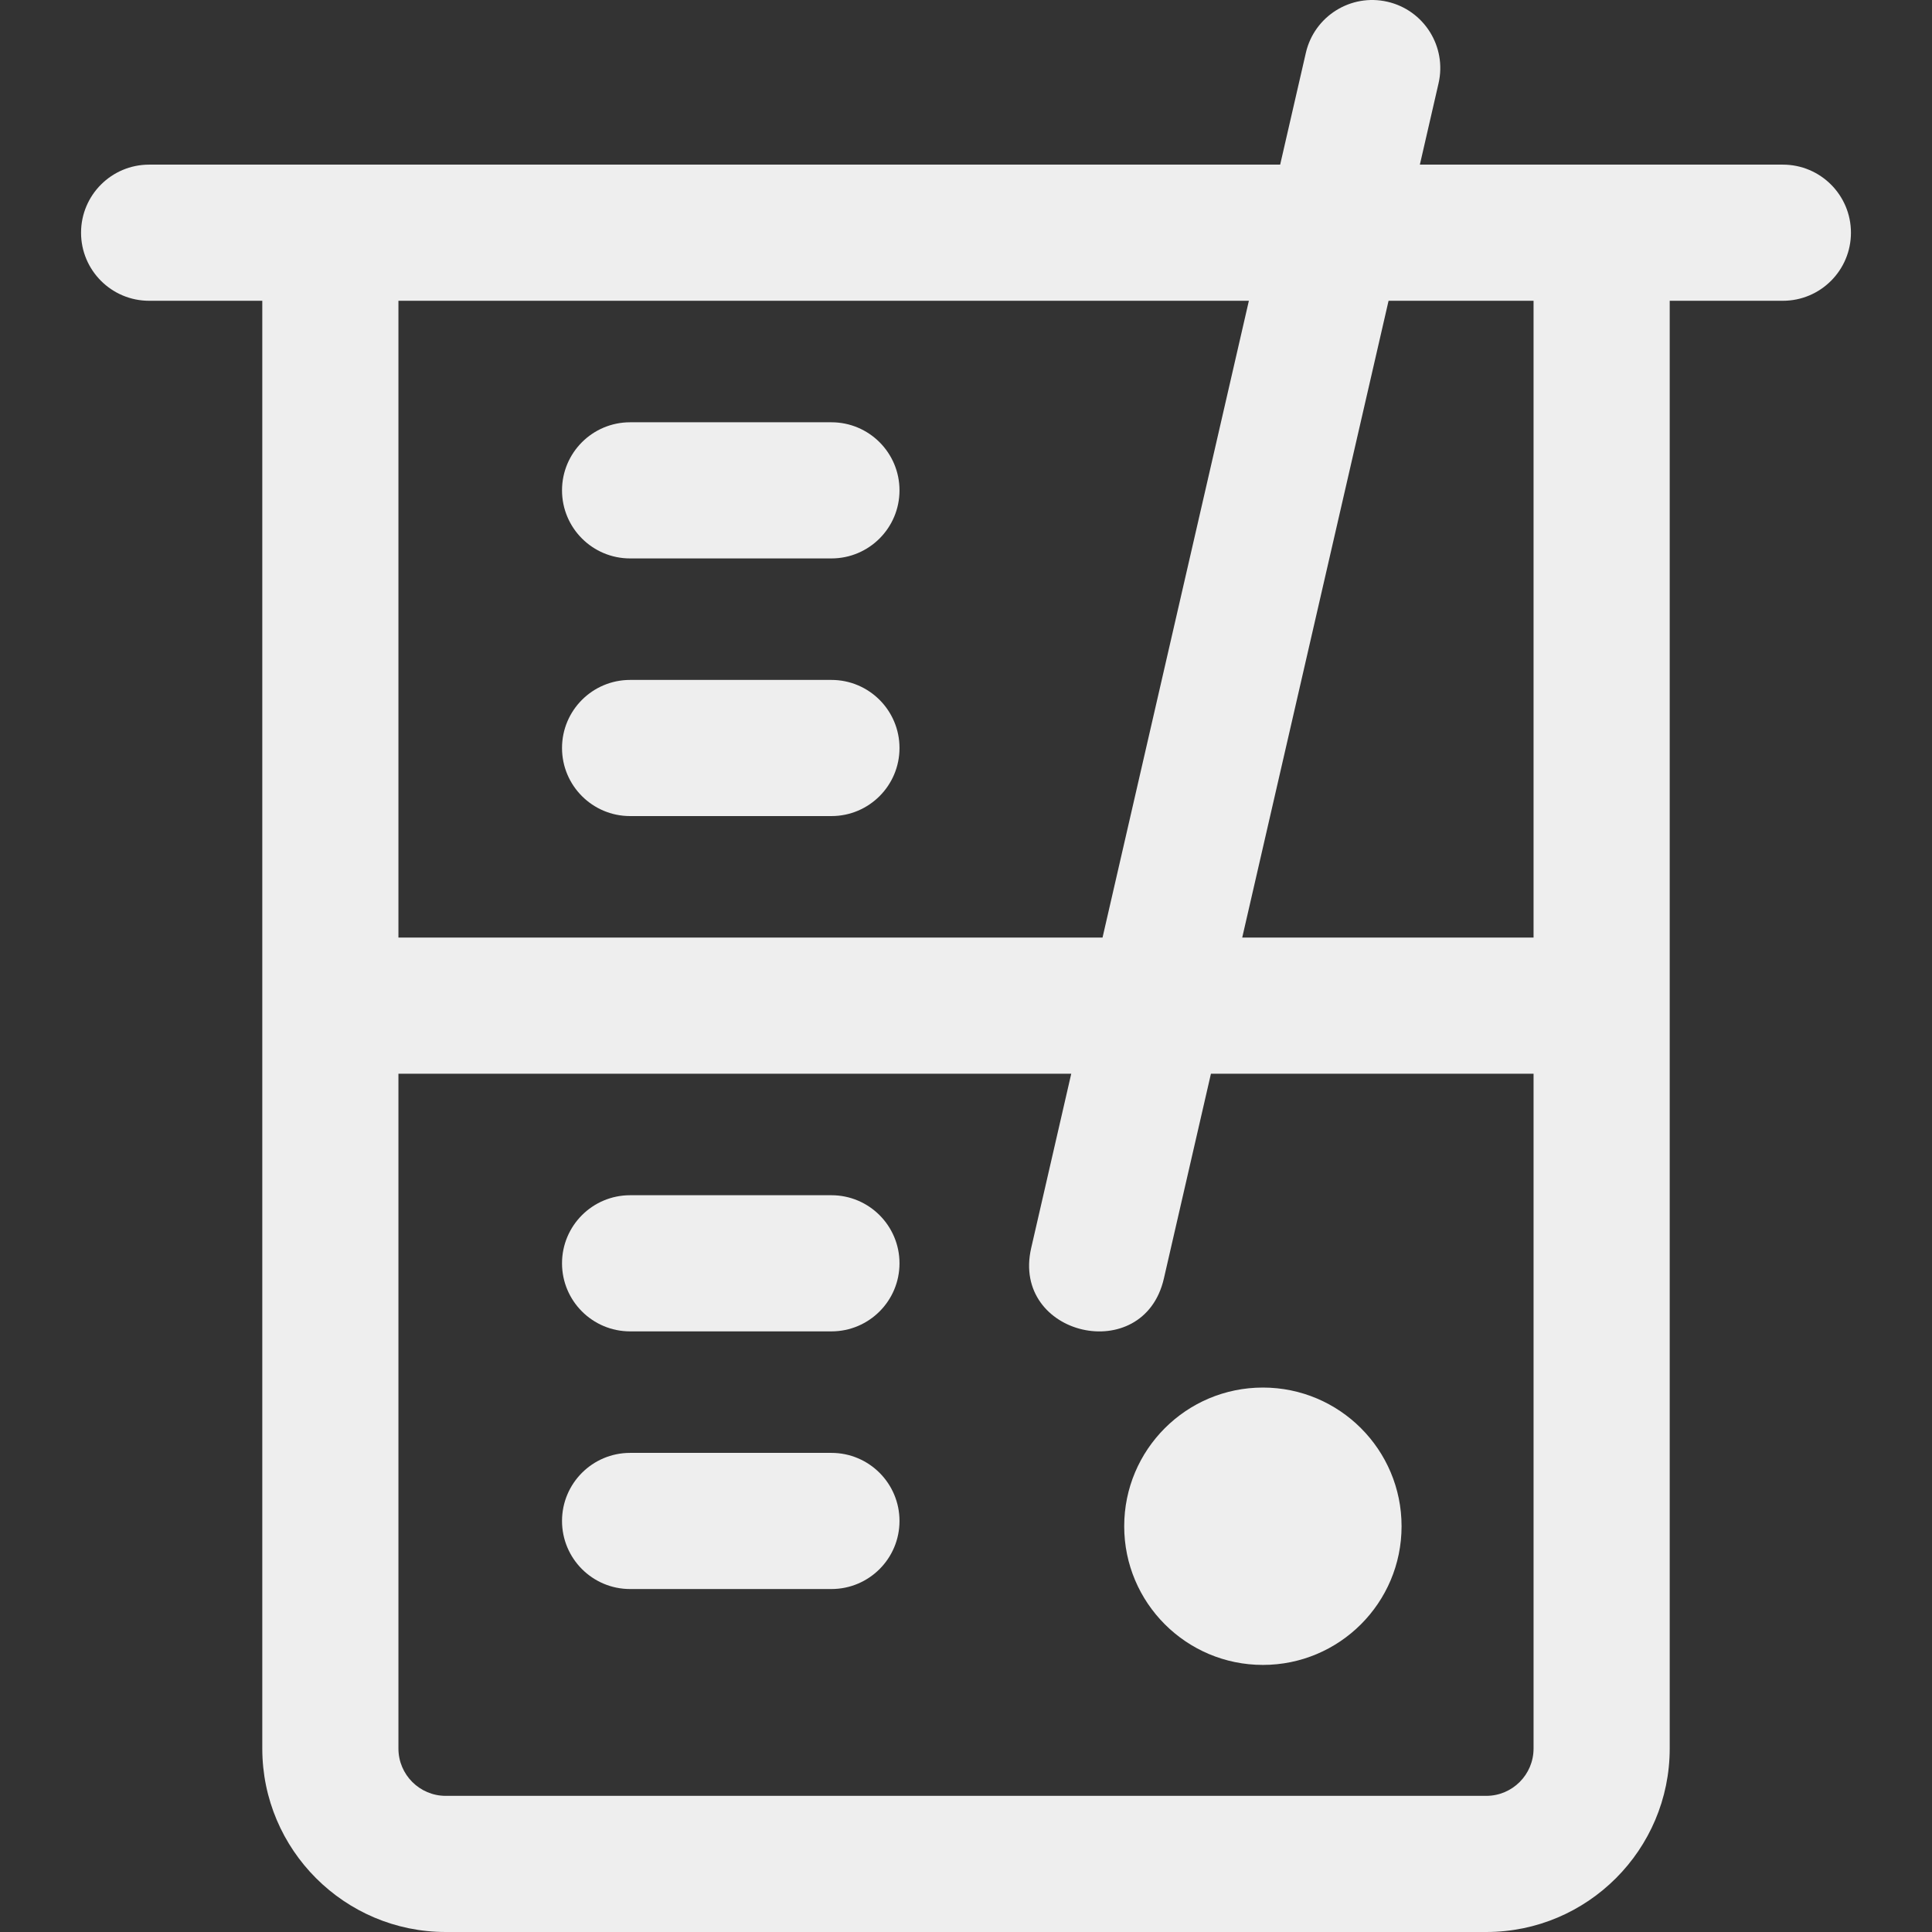 <?xml version="1.0" encoding="iso-8859-1"?>
<!-- Generator: Adobe Illustrator 19.0.0, SVG Export Plug-In . SVG Version: 6.00 Build 0)  -->
<svg version="1.1" id="Layer_1" xmlns="http://www.w3.org/2000/svg" xmlns:xlink="http://www.w3.org/1999/xlink" x="0px" y="0px"
	 viewBox="0 0 512.001 512.001" style="enable-background:new 0 0 512.001 512.001;" xml:space="preserve">
<rect x="0" y="0" width="512.001" height="512.001" fill="#333333" stroke="none"/>
<g>
	<g>
		<path fill="#eee" d="M220.337,111.909h-53.355c-9.963,0-18.04,8.077-18.04,18.04c0,9.963,8.076,18.04,18.04,18.04h53.355
			c9.963,0,18.04-8.077,18.04-18.04S230.3,111.909,220.337,111.909z"/>
	</g>
</g>
<g>
	<g>
		<path fill="#eee" d="M220.337,180.188h-53.355c-9.963,0-18.04,8.077-18.04,18.04c0,9.963,8.076,18.04,18.04,18.04h53.355
			c9.963,0,18.04-8.077,18.04-18.04C238.377,188.266,230.3,180.188,220.337,180.188z"/>
	</g>
</g>
<g>
	<g>
		<path fill="#eee" d="M220.337,316.749h-53.355c-9.963,0-18.04,8.077-18.04,18.04c0,9.963,8.077,18.04,18.04,18.04h53.355
			c9.963,0,18.04-8.077,18.04-18.04C238.377,324.827,230.3,316.749,220.337,316.749z"/>
	</g>
</g>
<g>
	<g>
		<path fill="#eee" d="M220.337,385.03h-53.355c-9.963,0-18.04,8.077-18.04,18.04c0,9.963,8.077,18.04,18.04,18.04h53.355
			c9.963,0,18.04-8.077,18.04-18.04C238.377,393.107,230.3,385.03,220.337,385.03z"/>
	</g>
</g>
<g>
	<g>
		<path fill="#eee" d="M472.481,43.629c-10.19,0-85.999,0-96.202,0l4.951-21.543c2.231-9.71-3.832-19.391-13.541-21.623
			c-9.716-2.232-19.392,3.832-21.623,13.541l-6.808,29.625H87.549h-48.03c-9.963,0-18.04,8.077-18.04,18.04s8.077,18.04,18.04,18.04
			H69.51v383.683c0,26.803,21.806,48.608,48.608,48.608h275.765c26.803,0,48.608-21.806,48.608-48.608V79.709h29.99
			c9.963,0,18.04-8.077,18.04-18.04C490.521,51.705,482.444,43.629,472.481,43.629z M105.589,79.709h225.377L292.182,248.47H105.589
			V79.709z M406.409,463.394c0,6.907-5.62,12.526-12.527,12.526H118.117c-6.908,0-12.528-5.62-12.528-12.528V284.549h178.302
			l-10.617,46.199c-5.362,23.325,29.779,31.504,35.164,8.082l12.474-54.28h85.498V463.394z M406.409,248.469h-77.207l38.784-168.761
			h38.423V248.469z"/>
	</g>
</g>
<g>
	<g>
		<circle fill="#eee" cx="334.679" cy="404.47" r="36.752"/>
	</g>
</g>
<g>
</g>
<g>
</g>
<g>
</g>
<g>
</g>
<g>
</g>
<g>
</g>
<g>
</g>
<g>
</g>
<g>
</g>
<g>
</g>
<g>
</g>
<g>
</g>
<g>
</g>
<g>
</g>
<g>
</g>
</svg>

